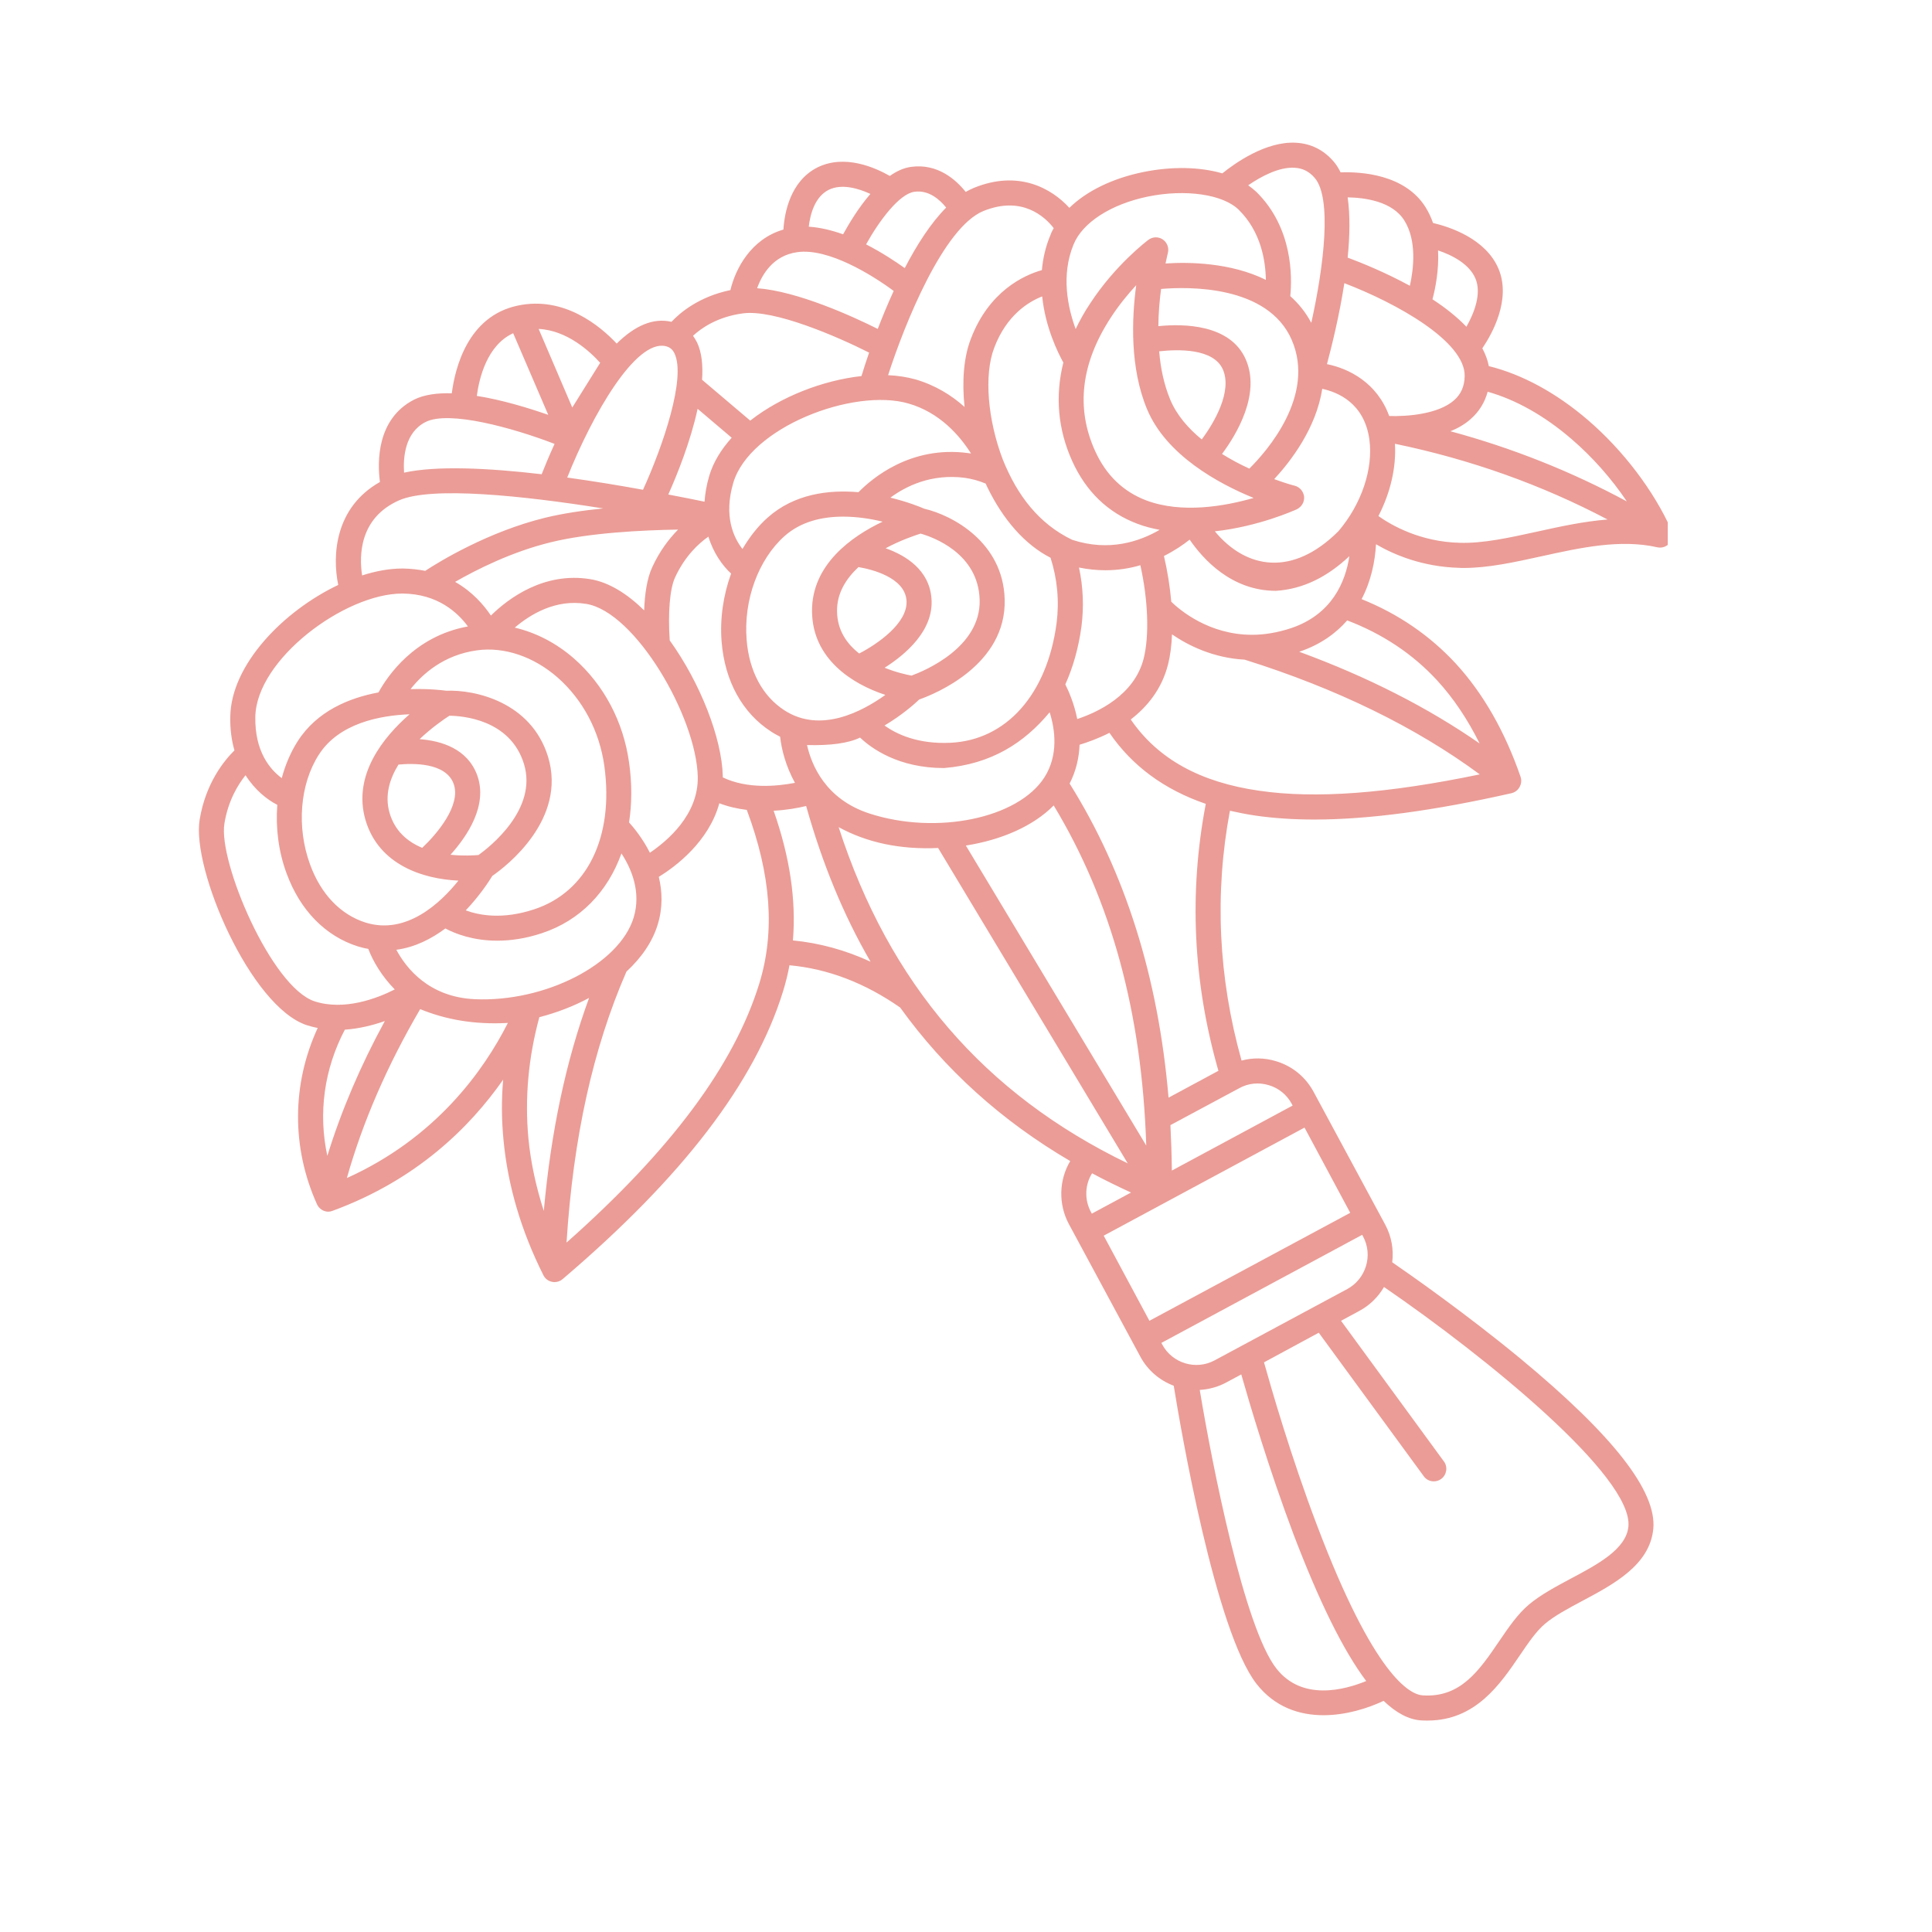 <svg xmlns="http://www.w3.org/2000/svg" xmlns:xlink="http://www.w3.org/1999/xlink" width="70" zoomAndPan="magnify" viewBox="0 0 52.5 52.5" height="70" preserveAspectRatio="xMidYMid meet" version="1.0"><defs><clipPath id="18435bca4a"><path d="M 5.199 3.785 L 45.32 3.785 L 45.32 46.875 L 5.199 46.875 Z M 5.199 3.785 " clip-rule="nonzero"/></clipPath></defs><g clip-path="url(#18435bca4a)"><path fill="#eb9c96" d="M 45.418 14.402 C 44.938 13.332 44.109 12.238 43.145 11.41 C 42.289 10.676 41.363 10.172 40.457 9.949 C 40.426 9.781 40.363 9.621 40.281 9.465 C 40.551 9.066 41.066 8.141 40.723 7.309 C 40.375 6.48 39.387 6.164 38.941 6.059 C 38.891 5.914 38.824 5.77 38.742 5.637 C 38.18 4.73 36.969 4.664 36.43 4.684 C 36.375 4.574 36.316 4.477 36.242 4.391 C 35.969 4.074 35.625 3.902 35.219 3.879 C 34.398 3.832 33.555 4.438 33.215 4.711 C 32.609 4.535 31.848 4.516 31.062 4.676 C 30.227 4.848 29.527 5.191 29.059 5.648 C 28.578 5.121 27.68 4.609 26.465 5.105 C 26.391 5.137 26.316 5.172 26.242 5.215 C 25.977 4.883 25.477 4.434 24.754 4.535 C 24.555 4.562 24.363 4.652 24.18 4.781 C 23.789 4.559 22.957 4.18 22.211 4.551 C 21.477 4.922 21.316 5.781 21.289 6.238 C 20.402 6.496 19.984 7.309 19.848 7.883 C 19.004 8.059 18.492 8.484 18.246 8.746 C 18.242 8.746 18.238 8.742 18.234 8.742 C 17.758 8.637 17.266 8.836 16.758 9.336 C 16.309 8.859 15.328 8.035 14.066 8.305 C 12.703 8.594 12.363 10.016 12.277 10.688 C 11.883 10.676 11.527 10.723 11.254 10.859 C 10.23 11.383 10.254 12.562 10.324 13.098 C 9.105 13.785 9.023 15.082 9.191 15.895 C 7.691 16.609 6.281 18.066 6.258 19.469 C 6.25 19.816 6.293 20.121 6.371 20.391 C 6.094 20.664 5.59 21.277 5.426 22.27 C 5.199 23.613 6.812 27.363 8.34 27.859 C 8.438 27.891 8.535 27.914 8.633 27.934 C 7.93 29.457 7.918 31.18 8.613 32.723 C 8.668 32.848 8.793 32.926 8.922 32.926 C 8.961 32.926 9 32.918 9.039 32.902 C 11.309 32.07 12.762 30.641 13.672 29.34 C 13.625 29.895 13.629 30.449 13.684 30.996 C 13.801 32.223 14.164 33.453 14.766 34.652 C 14.812 34.746 14.898 34.812 15 34.832 C 15.023 34.836 15.047 34.84 15.066 34.84 C 15.148 34.84 15.227 34.812 15.289 34.758 C 18.555 31.977 20.516 29.414 21.281 26.93 C 21.352 26.699 21.41 26.465 21.453 26.23 C 22.488 26.324 23.5 26.707 24.461 27.379 C 25.676 29.066 27.211 30.453 29.082 31.551 C 28.777 32.062 28.754 32.715 29.043 33.258 L 30.984 36.859 C 31.188 37.242 31.516 37.512 31.895 37.656 C 32.082 38.82 33.027 44.324 34.145 45.758 C 34.645 46.395 35.312 46.609 35.965 46.609 C 36.574 46.609 37.168 46.422 37.598 46.219 C 37.945 46.551 38.285 46.73 38.621 46.75 C 38.68 46.754 38.734 46.754 38.793 46.754 C 40.094 46.754 40.762 45.773 41.301 44.98 C 41.531 44.641 41.75 44.32 41.984 44.125 C 42.242 43.906 42.609 43.711 42.996 43.504 C 43.855 43.047 44.828 42.527 44.926 41.551 C 45.027 40.531 43.848 39.016 41.32 36.922 C 39.848 35.707 38.348 34.656 37.832 34.301 C 37.875 33.961 37.816 33.602 37.641 33.277 L 35.699 29.676 C 35.48 29.266 35.117 28.969 34.672 28.836 C 34.363 28.742 34.043 28.738 33.738 28.82 C 33.105 26.559 33 24.281 33.422 22.031 C 33.648 22.082 33.883 22.129 34.125 22.164 C 34.613 22.234 35.145 22.27 35.715 22.27 C 37.195 22.27 38.965 22.031 41.07 21.555 C 41.168 21.531 41.246 21.473 41.293 21.387 C 41.34 21.301 41.352 21.203 41.32 21.109 C 40.895 19.879 40.305 18.844 39.559 18.031 C 38.855 17.27 37.996 16.68 37 16.281 C 37.258 15.789 37.367 15.254 37.391 14.789 C 37.879 15.074 38.652 15.402 39.645 15.43 C 39.684 15.434 39.727 15.434 39.766 15.434 C 40.449 15.434 41.156 15.277 41.902 15.113 C 42.949 14.883 44.031 14.645 45.031 14.871 C 45.156 14.902 45.289 14.855 45.371 14.758 C 45.453 14.656 45.469 14.52 45.418 14.402 Z M 39.078 6.805 C 39.465 6.934 39.93 7.176 40.094 7.57 C 40.266 7.98 40.059 8.508 39.848 8.879 C 39.586 8.605 39.266 8.355 38.926 8.133 C 39.004 7.84 39.105 7.34 39.078 6.805 Z M 36.621 5.363 C 37.078 5.371 37.836 5.465 38.164 5.996 C 38.504 6.543 38.414 7.305 38.312 7.766 C 37.645 7.402 36.988 7.137 36.621 7 C 36.68 6.422 36.691 5.848 36.621 5.363 Z M 35.18 4.559 C 35.398 4.57 35.578 4.66 35.727 4.836 C 36.195 5.383 35.98 7.207 35.633 8.773 C 35.48 8.484 35.285 8.246 35.062 8.047 C 35.113 7.539 35.137 6.199 34.145 5.219 C 34.074 5.152 34 5.094 33.918 5.035 C 34.27 4.793 34.762 4.531 35.18 4.559 Z M 31.148 13.598 C 30.52 13.359 30.055 12.91 29.758 12.254 C 29.23 11.09 29.375 9.875 30.18 8.637 C 30.402 8.293 30.652 7.992 30.875 7.75 C 30.754 8.656 30.699 9.996 31.172 11.125 C 31.695 12.371 33.109 13.141 34.066 13.531 C 33.281 13.758 32.113 13.961 31.148 13.598 Z M 34.672 16.055 C 35.426 16.008 36.082 15.664 36.668 15.113 C 36.562 15.809 36.199 16.695 35.082 17.07 C 34.703 17.195 34.348 17.25 34.023 17.25 C 32.855 17.25 32.066 16.582 31.828 16.352 C 31.793 15.949 31.727 15.527 31.629 15.109 C 31.922 14.961 32.156 14.801 32.328 14.664 C 32.684 15.184 33.457 16.055 34.672 16.055 Z M 31.5 9.547 C 32.016 9.488 32.977 9.465 33.23 10.039 C 33.488 10.629 33.008 11.469 32.656 11.941 C 32.289 11.641 31.977 11.281 31.801 10.863 C 31.629 10.449 31.535 9.996 31.5 9.547 Z M 33.949 12.734 C 33.711 12.625 33.457 12.492 33.207 12.336 C 33.598 11.812 34.266 10.707 33.852 9.766 C 33.434 8.809 32.164 8.793 31.477 8.863 C 31.48 8.496 31.512 8.148 31.551 7.852 C 32.285 7.789 34.453 7.742 35.102 9.238 C 35.758 10.754 34.418 12.27 33.949 12.734 Z M 29.172 6.645 C 29.414 6.047 30.191 5.547 31.199 5.34 C 32.223 5.133 33.238 5.281 33.664 5.703 C 34.266 6.297 34.391 7.09 34.398 7.605 C 33.445 7.133 32.301 7.117 31.672 7.16 C 31.707 6.988 31.734 6.887 31.734 6.879 C 31.773 6.742 31.719 6.59 31.598 6.508 C 31.48 6.426 31.32 6.43 31.203 6.52 C 31.168 6.547 30.309 7.195 29.621 8.25 C 29.469 8.477 29.34 8.711 29.23 8.941 C 29.016 8.359 28.828 7.484 29.172 6.645 Z M 29.137 12.531 C 29.512 13.359 30.109 13.934 30.91 14.234 C 31.105 14.309 31.309 14.359 31.512 14.398 C 30.973 14.711 30.141 15 29.133 14.668 C 28.234 14.234 27.645 13.469 27.25 12.488 C 26.84 11.41 26.734 10.191 27.016 9.453 C 27.348 8.57 27.941 8.203 28.32 8.055 C 28.406 8.891 28.742 9.574 28.895 9.852 C 28.668 10.762 28.746 11.668 29.137 12.531 Z M 33.109 29.098 L 31.754 29.828 C 31.477 26.566 30.578 23.703 29.066 21.293 C 29.246 20.938 29.324 20.578 29.336 20.238 C 29.539 20.176 29.832 20.074 30.148 19.914 C 30.762 20.812 31.637 21.457 32.766 21.844 C 32.305 24.25 32.418 26.688 33.109 29.098 Z M 18.199 17.402 C 18.148 16.645 18.203 15.996 18.344 15.691 C 18.609 15.117 18.977 14.773 19.25 14.582 C 19.387 15.031 19.633 15.371 19.867 15.586 C 19.656 16.168 19.559 16.809 19.609 17.438 C 19.695 18.508 20.172 19.375 20.953 19.879 C 21.035 19.934 21.117 19.977 21.199 20.02 C 21.238 20.371 21.355 20.824 21.602 21.273 C 21.113 21.367 20.309 21.445 19.641 21.125 C 19.641 21.113 19.641 21.102 19.641 21.09 C 19.617 20.062 19.031 18.559 18.199 17.402 Z M 25.312 16.266 C 25.254 15.488 24.617 15.094 24.066 14.898 C 24.473 14.68 24.855 14.551 25.016 14.5 C 25.348 14.594 26.586 15.031 26.621 16.301 C 26.656 17.594 25.121 18.23 24.77 18.359 C 24.641 18.336 24.355 18.273 24.039 18.145 C 24.613 17.781 25.379 17.129 25.312 16.266 Z M 23.348 17.758 C 23.012 17.496 22.75 17.125 22.746 16.609 C 22.738 16.121 22.992 15.723 23.328 15.41 C 23.68 15.469 24.586 15.688 24.633 16.316 C 24.68 16.93 23.84 17.504 23.348 17.758 Z M 24.98 19.008 C 25.41 18.855 27.352 18.07 27.301 16.285 C 27.258 14.73 25.875 14 25.117 13.824 C 25.012 13.777 24.664 13.637 24.195 13.523 C 24.617 13.211 25.309 12.867 26.215 12.984 C 26.406 13.012 26.598 13.062 26.785 13.141 C 26.797 13.164 26.809 13.191 26.82 13.219 C 27.258 14.129 27.859 14.805 28.547 15.156 C 28.73 15.723 28.789 16.332 28.711 16.938 C 28.453 18.867 27.348 20.113 25.828 20.184 C 24.938 20.227 24.355 19.945 24.035 19.715 C 24.504 19.438 24.848 19.133 24.98 19.008 Z M 26.305 12.312 C 24.738 12.102 23.684 13.012 23.328 13.375 C 22.52 13.305 21.586 13.418 20.859 14.066 C 20.594 14.301 20.367 14.594 20.176 14.918 C 19.934 14.609 19.66 14.027 19.926 13.121 C 20.371 11.613 23.188 10.531 24.688 10.965 C 25.539 11.211 26.078 11.836 26.387 12.324 C 26.359 12.32 26.332 12.316 26.305 12.312 Z M 19.273 12.93 C 19.199 13.18 19.16 13.414 19.145 13.633 C 18.895 13.582 18.559 13.512 18.16 13.438 C 18.395 12.914 18.766 11.996 18.957 11.109 L 19.883 11.895 C 19.598 12.211 19.383 12.559 19.273 12.93 Z M 18.426 14.391 C 18.18 14.641 17.926 14.973 17.727 15.406 C 17.578 15.719 17.52 16.16 17.504 16.586 C 17.043 16.133 16.543 15.82 16.039 15.738 C 14.789 15.535 13.82 16.254 13.34 16.727 C 13.148 16.441 12.836 16.078 12.367 15.812 C 12.945 15.48 13.91 14.992 14.973 14.734 C 16.02 14.477 17.457 14.406 18.426 14.391 Z M 12.961 17.672 C 13.699 17.57 14.5 17.84 15.152 18.41 C 15.84 19.016 16.289 19.867 16.422 20.812 C 16.688 22.742 15.957 24.238 14.512 24.711 C 13.66 24.992 13.027 24.875 12.656 24.738 C 13.031 24.344 13.281 23.961 13.379 23.801 C 13.754 23.543 15.414 22.266 14.891 20.559 C 14.43 19.07 12.902 18.738 12.125 18.77 C 12.012 18.754 11.641 18.711 11.156 18.727 C 11.48 18.316 12.055 17.797 12.961 17.672 Z M 12.969 21.07 C 12.703 20.34 11.984 20.129 11.402 20.086 C 11.734 19.77 12.066 19.543 12.211 19.449 C 12.555 19.453 13.863 19.543 14.238 20.758 C 14.617 21.992 13.305 23.016 13.004 23.234 C 12.871 23.246 12.582 23.262 12.242 23.227 C 12.695 22.723 13.262 21.887 12.969 21.07 Z M 12.328 21.301 C 12.535 21.883 11.875 22.66 11.473 23.039 C 11.078 22.875 10.73 22.586 10.586 22.09 C 10.449 21.617 10.586 21.168 10.828 20.777 C 11.184 20.742 12.113 20.707 12.328 21.301 Z M 9.93 22.277 C 10.289 23.508 11.504 23.887 12.457 23.93 C 11.969 24.539 11.043 25.414 9.934 25.07 C 9.254 24.855 8.719 24.297 8.426 23.492 C 8.055 22.48 8.148 21.309 8.664 20.508 C 9.211 19.652 10.324 19.441 11.129 19.41 C 10.426 20.023 9.578 21.055 9.93 22.277 Z M 12.102 25.23 C 12.367 25.371 12.852 25.562 13.512 25.562 C 13.867 25.562 14.273 25.508 14.723 25.359 C 15.762 25.016 16.512 24.238 16.887 23.191 C 17.156 23.602 17.43 24.238 17.219 24.934 C 16.832 26.203 14.812 27.238 12.898 27.152 C 11.656 27.094 11.039 26.312 10.77 25.809 C 11.277 25.742 11.723 25.512 12.102 25.23 Z M 17.094 22.348 C 17.172 21.84 17.176 21.293 17.094 20.719 C 16.941 19.613 16.41 18.609 15.602 17.898 C 15.117 17.473 14.559 17.188 13.988 17.055 C 14.41 16.695 15.098 16.273 15.93 16.41 C 17.262 16.625 18.922 19.477 18.961 21.105 C 18.984 22.137 18.133 22.852 17.66 23.172 C 17.469 22.793 17.234 22.504 17.094 22.348 Z M 21.32 19.305 C 20.723 18.922 20.355 18.238 20.289 17.383 C 20.203 16.309 20.605 15.207 21.316 14.57 C 21.766 14.168 22.348 14.039 22.91 14.039 C 23.293 14.039 23.668 14.098 23.984 14.176 C 23.145 14.574 22.051 15.344 22.066 16.617 C 22.078 17.898 23.148 18.586 24.059 18.883 C 23.422 19.34 22.297 19.934 21.32 19.305 Z M 23.371 20.043 C 23.688 20.344 24.422 20.871 25.652 20.871 C 26.938 20.766 27.832 20.188 28.523 19.355 C 28.672 19.824 28.766 20.516 28.383 21.121 C 27.668 22.242 25.445 22.699 23.621 22.105 C 22.441 21.719 22.055 20.801 21.93 20.246 C 22.562 20.262 23.051 20.199 23.371 20.043 Z M 28.633 21.887 C 30.203 24.488 31.031 27.527 31.148 31.129 L 26.246 22.977 C 27.215 22.824 28.078 22.449 28.633 21.887 Z M 29.273 19.539 C 29.191 19.125 29.043 18.785 28.949 18.598 C 29.16 18.129 29.309 17.602 29.387 17.027 C 29.457 16.488 29.434 15.945 29.32 15.422 C 29.57 15.473 29.809 15.496 30.035 15.496 C 30.379 15.496 30.699 15.445 30.988 15.359 C 31.199 16.309 31.234 17.273 31.078 17.895 C 30.824 18.898 29.816 19.359 29.273 19.539 Z M 26.723 5.734 C 27.773 5.309 28.395 5.891 28.633 6.199 C 28.598 6.262 28.566 6.324 28.543 6.391 C 28.41 6.707 28.34 7.027 28.312 7.34 C 27.828 7.477 26.871 7.91 26.379 9.215 C 26.188 9.711 26.137 10.363 26.211 11.059 C 25.863 10.746 25.422 10.469 24.875 10.309 C 24.648 10.246 24.395 10.207 24.133 10.195 C 24.586 8.793 25.637 6.18 26.723 5.734 Z M 24.848 5.211 C 25.242 5.156 25.543 5.43 25.711 5.641 C 25.289 6.066 24.91 6.66 24.586 7.285 C 24.332 7.105 23.961 6.859 23.535 6.641 C 23.887 6.004 24.438 5.266 24.848 5.211 Z M 22.516 5.16 C 22.867 4.984 23.324 5.117 23.652 5.27 C 23.324 5.648 23.066 6.086 22.91 6.367 C 22.605 6.258 22.285 6.18 21.977 6.16 C 22.016 5.832 22.137 5.352 22.516 5.16 Z M 21.668 6.852 C 22.504 6.734 23.691 7.465 24.285 7.906 C 24.121 8.262 23.977 8.613 23.852 8.938 C 23.164 8.594 21.672 7.914 20.574 7.832 C 20.707 7.461 21.008 6.941 21.668 6.852 Z M 20.184 8.516 C 21.031 8.398 22.758 9.148 23.617 9.582 C 23.527 9.844 23.457 10.062 23.41 10.219 C 22.359 10.336 21.219 10.777 20.387 11.43 L 19.078 10.32 C 19.105 9.93 19.07 9.574 18.941 9.305 C 18.91 9.242 18.871 9.18 18.832 9.125 C 19.055 8.918 19.492 8.609 20.184 8.516 Z M 18.086 9.406 C 18.203 9.434 18.273 9.492 18.328 9.602 C 18.648 10.266 18.012 12.129 17.473 13.309 C 16.852 13.195 16.141 13.078 15.414 12.977 C 16.094 11.27 17.27 9.223 18.086 9.406 Z M 16.309 9.859 L 15.551 11.074 L 14.637 8.938 C 15.414 8.977 16.031 9.551 16.309 9.859 Z M 13.945 9.055 L 14.898 11.273 C 14.371 11.09 13.648 10.867 12.957 10.758 C 13.02 10.281 13.234 9.379 13.945 9.055 Z M 11.562 11.469 C 12.191 11.145 13.922 11.621 15.07 12.062 C 14.914 12.402 14.797 12.691 14.719 12.887 C 13.285 12.719 11.863 12.648 10.98 12.844 C 10.953 12.426 11.004 11.754 11.562 11.469 Z M 10.84 13.598 C 11.719 13.207 14.211 13.469 16.391 13.816 C 15.84 13.871 15.289 13.953 14.809 14.07 C 13.27 14.449 11.961 15.246 11.555 15.512 C 11.371 15.477 11.172 15.453 10.957 15.449 C 10.949 15.449 10.938 15.449 10.93 15.449 C 10.586 15.449 10.215 15.516 9.84 15.637 C 9.758 15.102 9.762 14.078 10.84 13.598 Z M 10.93 16.129 C 10.938 16.129 10.941 16.129 10.949 16.129 C 11.895 16.141 12.438 16.645 12.715 17.023 C 11.25 17.289 10.52 18.387 10.285 18.816 C 9.484 18.965 8.613 19.324 8.09 20.141 C 7.898 20.441 7.754 20.781 7.656 21.145 C 7.34 20.91 6.922 20.426 6.938 19.48 C 6.965 17.918 9.367 16.129 10.93 16.129 Z M 8.551 27.211 C 7.375 26.828 5.926 23.41 6.098 22.379 C 6.199 21.758 6.465 21.324 6.672 21.066 C 6.926 21.465 7.254 21.727 7.535 21.871 C 7.488 22.488 7.566 23.133 7.785 23.727 C 8.152 24.734 8.844 25.441 9.73 25.719 C 9.824 25.746 9.914 25.77 10.008 25.785 C 10.133 26.117 10.371 26.523 10.727 26.887 C 10.234 27.137 9.352 27.469 8.551 27.211 Z M 8.895 31.41 C 8.645 30.258 8.805 29.055 9.371 27.98 C 9.762 27.953 10.137 27.859 10.457 27.746 C 9.797 28.957 9.273 30.184 8.895 31.41 Z M 9.426 32.012 C 9.859 30.477 10.531 28.938 11.418 27.422 C 12.102 27.703 12.883 27.848 13.801 27.797 C 13.141 29.102 11.836 30.926 9.426 32.012 Z M 14.777 32.906 C 14.566 32.25 14.422 31.59 14.359 30.934 C 14.258 29.852 14.355 28.746 14.656 27.641 C 15.137 27.516 15.594 27.34 16.008 27.117 C 15.379 28.832 14.973 30.742 14.777 32.906 Z M 20.633 26.727 C 19.949 28.945 18.23 31.254 15.395 33.766 C 15.578 30.906 16.113 28.492 17.023 26.402 C 17.434 26.023 17.73 25.59 17.871 25.129 C 18.016 24.66 17.996 24.219 17.902 23.828 C 18.352 23.551 19.258 22.879 19.547 21.828 C 19.793 21.922 20.043 21.977 20.293 22.008 C 20.953 23.773 21.066 25.32 20.633 26.727 Z M 21.547 25.555 C 21.637 24.461 21.465 23.293 21.023 22.031 C 21.375 22.012 21.684 21.957 21.906 21.902 C 22.344 23.461 22.922 24.871 23.656 26.133 C 22.969 25.816 22.266 25.625 21.547 25.555 Z M 22.789 22.477 C 23.562 22.898 24.461 23.09 25.492 23.043 L 30.645 31.613 C 26.746 29.73 24.164 26.727 22.789 22.477 Z M 29.645 32.934 C 29.465 32.602 29.48 32.195 29.676 31.883 C 30.016 32.066 30.371 32.238 30.734 32.406 L 29.668 32.98 Z M 34.684 45.34 C 33.816 44.234 32.945 39.84 32.602 37.77 C 32.848 37.754 33.098 37.691 33.332 37.562 L 33.73 37.348 C 33.953 38.133 34.48 39.918 35.152 41.699 C 35.848 43.523 36.5 44.848 37.125 45.68 C 36.539 45.922 35.383 46.234 34.684 45.34 Z M 37.609 34.973 C 40.383 36.875 44.383 40.129 44.25 41.484 C 44.188 42.098 43.418 42.508 42.676 42.902 C 42.273 43.117 41.859 43.34 41.547 43.602 C 41.242 43.859 40.996 44.219 40.738 44.598 C 40.199 45.391 39.691 46.137 38.664 46.07 C 38.316 46.051 37.344 45.555 35.793 41.461 C 35.078 39.582 34.535 37.691 34.348 37.02 L 35.836 36.215 L 38.688 40.113 C 38.754 40.207 38.855 40.254 38.961 40.254 C 39.031 40.254 39.102 40.234 39.164 40.188 C 39.312 40.078 39.348 39.863 39.238 39.715 L 36.441 35.891 L 36.934 35.625 C 37.227 35.469 37.453 35.238 37.609 34.973 Z M 37.039 33.598 C 37.316 34.109 37.121 34.75 36.613 35.027 L 33.008 36.965 C 32.496 37.242 31.855 37.047 31.582 36.535 L 31.559 36.492 L 37.016 33.555 Z M 35.449 30.641 L 36.691 32.957 L 31.234 35.891 L 29.992 33.578 Z M 33.676 29.57 C 33.922 29.434 34.207 29.406 34.477 29.488 C 34.746 29.566 34.969 29.75 35.102 29.996 L 35.125 30.043 L 31.844 31.809 C 31.84 31.391 31.824 30.98 31.805 30.574 Z M 34.223 21.488 C 32.609 21.258 31.461 20.621 30.727 19.551 C 31.168 19.211 31.57 18.73 31.738 18.062 C 31.801 17.82 31.836 17.543 31.848 17.238 C 32.293 17.543 32.969 17.879 33.824 17.926 C 36.324 18.711 38.469 19.758 40.211 21.043 C 37.715 21.562 35.75 21.711 34.223 21.488 Z M 39.055 18.492 C 39.5 18.977 39.883 19.551 40.207 20.203 C 38.801 19.227 37.16 18.391 35.305 17.711 C 35.875 17.52 36.297 17.215 36.609 16.859 C 37.566 17.223 38.391 17.77 39.055 18.492 Z M 36.371 14.434 C 35.121 15.684 33.859 15.461 33.012 14.438 C 34.199 14.309 35.176 13.867 35.238 13.84 C 35.367 13.777 35.449 13.645 35.438 13.5 C 35.422 13.355 35.324 13.238 35.184 13.199 C 35.176 13.199 34.953 13.141 34.625 13.02 C 35.074 12.535 35.766 11.637 35.93 10.566 C 36.352 10.656 37.074 10.953 37.211 11.941 C 37.32 12.738 37 13.695 36.371 14.434 Z M 36.059 9.895 C 36.188 9.41 36.395 8.578 36.531 7.695 C 37.941 8.234 39.816 9.273 39.801 10.219 C 39.797 10.492 39.703 10.707 39.52 10.871 C 39.086 11.258 38.234 11.32 37.75 11.305 C 37.422 10.402 36.66 10.016 36.059 9.895 Z M 41.758 14.449 C 41.008 14.613 40.301 14.77 39.664 14.75 C 38.586 14.723 37.805 14.27 37.457 14.023 C 37.785 13.387 37.945 12.695 37.906 12.059 C 39.961 12.484 41.898 13.176 43.684 14.117 C 43.035 14.168 42.391 14.309 41.758 14.449 Z M 39.414 11.719 C 39.617 11.637 39.809 11.527 39.969 11.383 C 40.199 11.18 40.348 10.93 40.426 10.645 C 41.188 10.859 41.969 11.297 42.699 11.926 C 43.273 12.418 43.793 13.008 44.207 13.625 C 42.707 12.816 41.105 12.176 39.414 11.719 Z M 39.414 11.719 " fill-opacity="1" fill-rule="nonzero"/></g></svg>